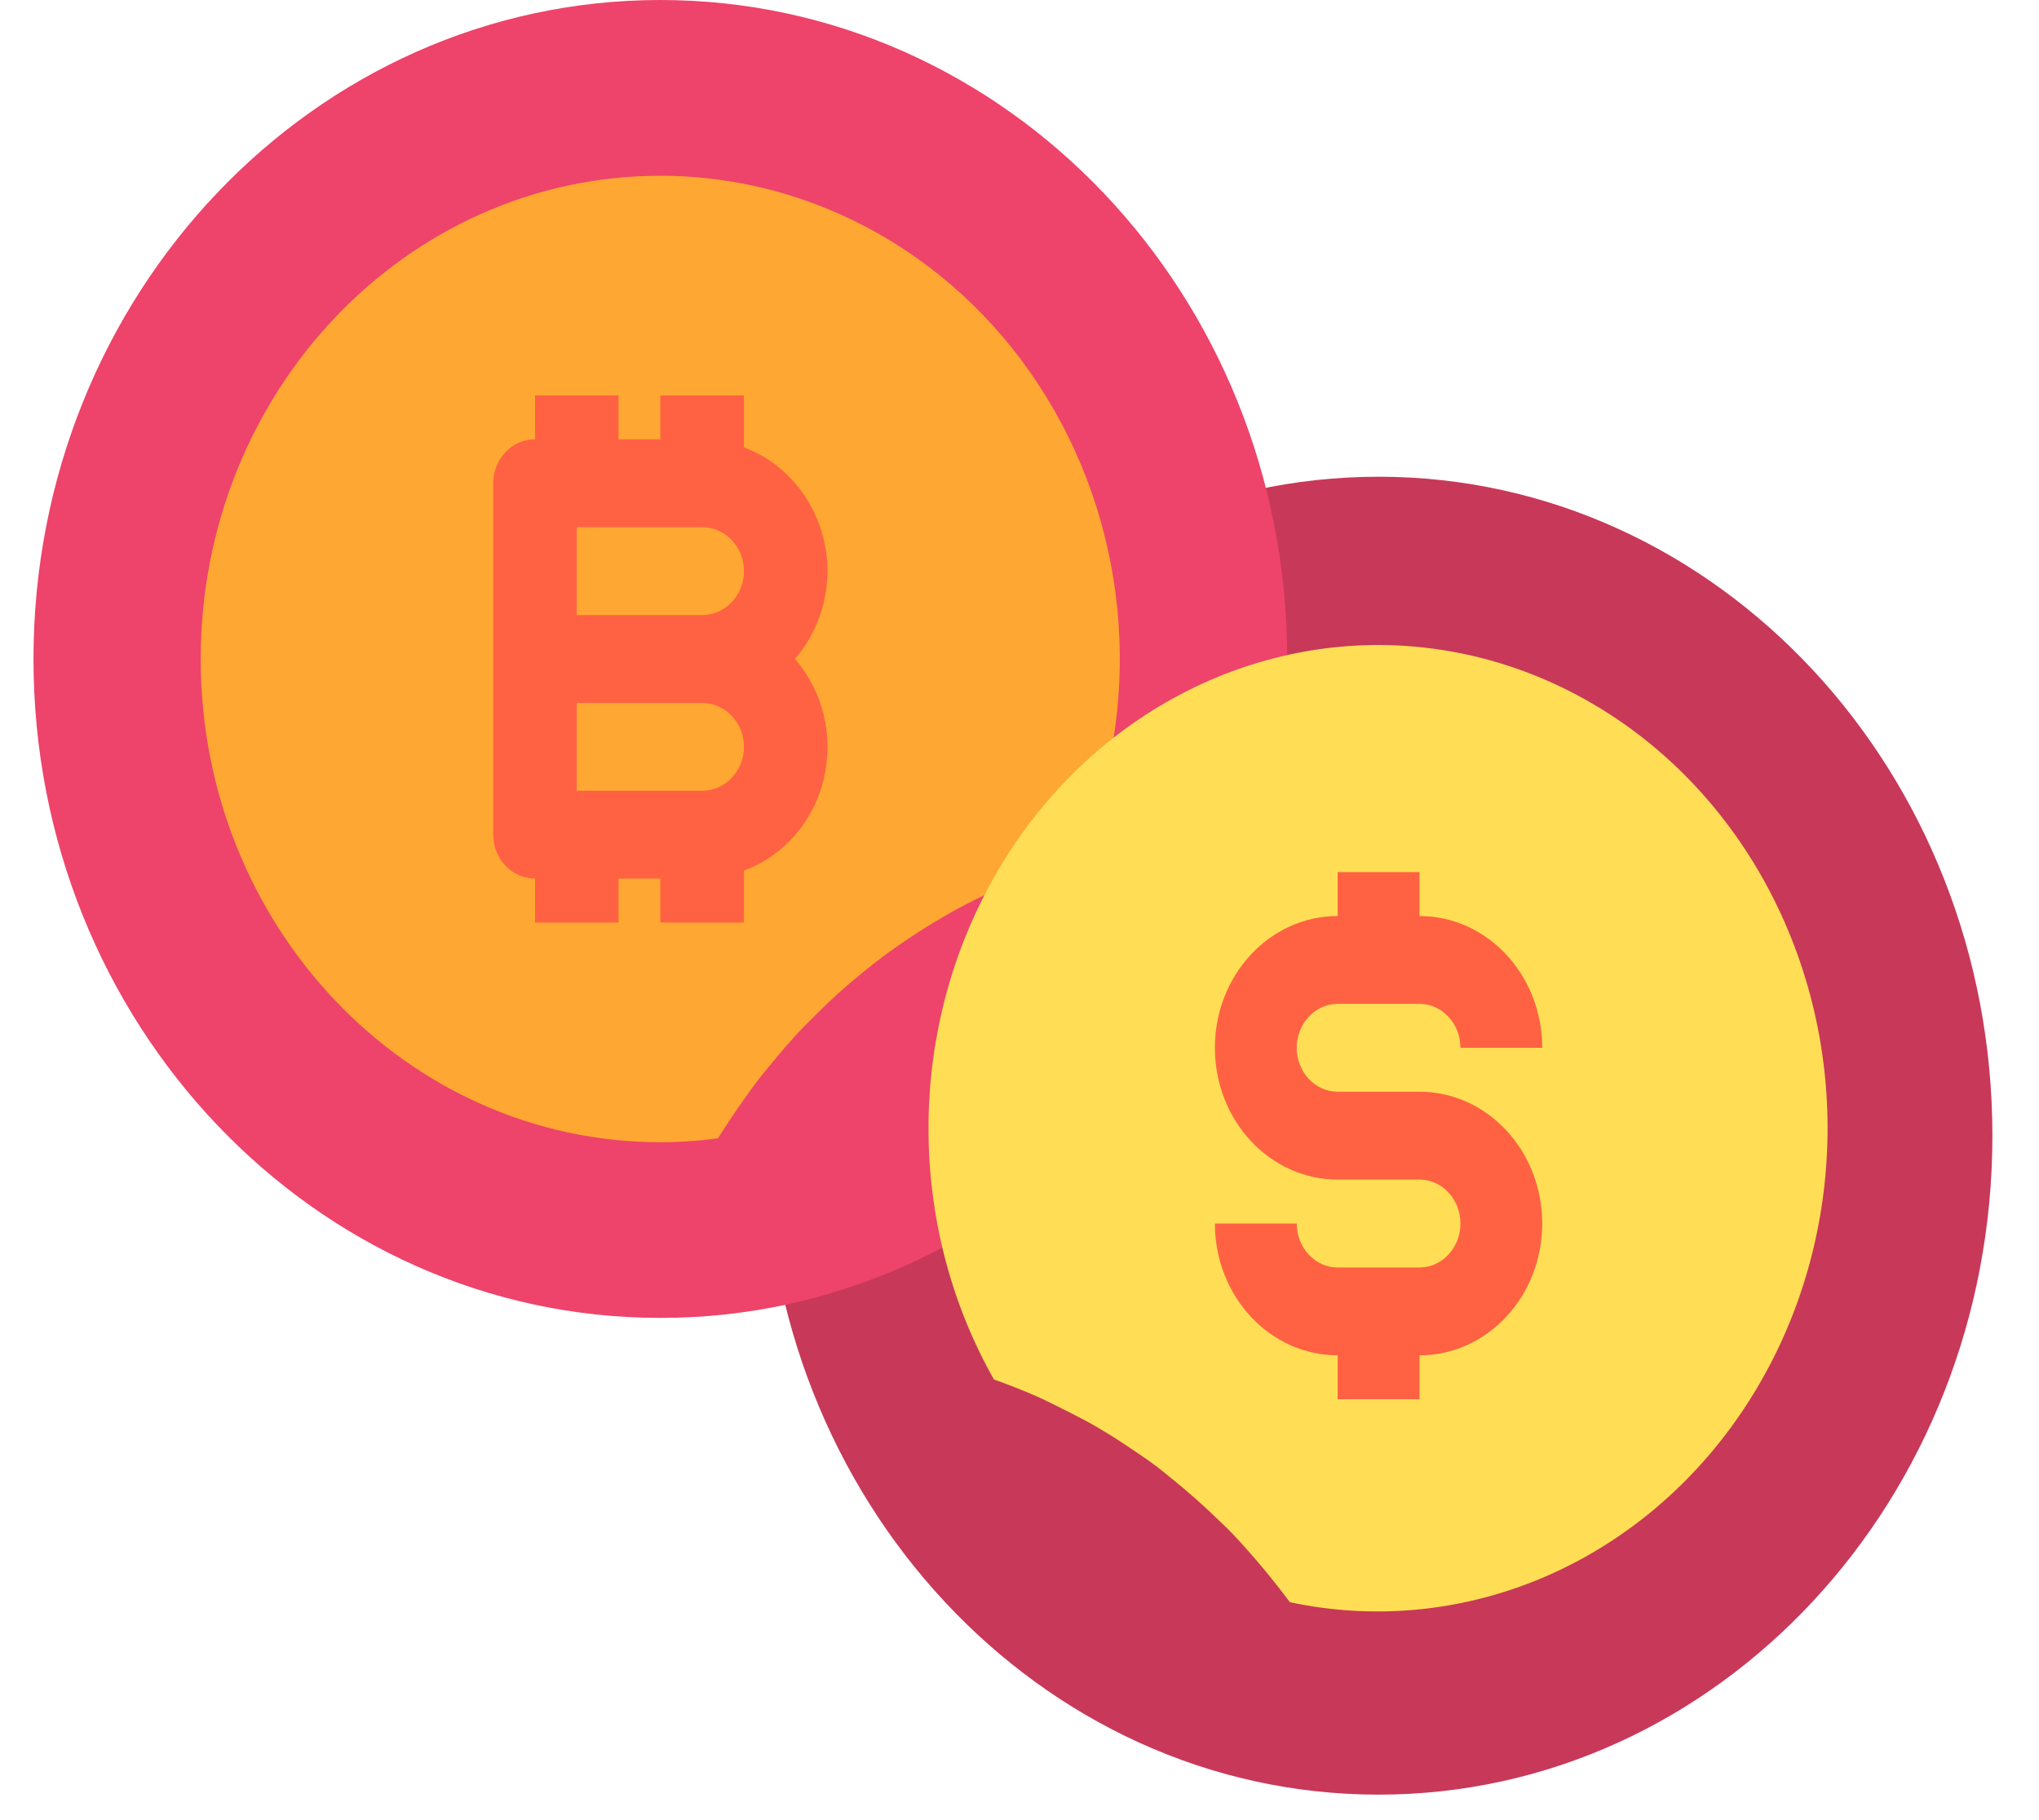 <svg width="28" height="25" viewBox="0 0 28 25" fill="none" xmlns="http://www.w3.org/2000/svg">
<path d="M27.36 15.599C27.36 20.598 23.586 24.65 18.931 24.65C14.276 24.65 10.503 20.598 10.503 15.599C10.503 10.6 14.276 6.548 18.931 6.548C23.586 6.548 27.36 10.6 27.36 15.599Z" fill="#C83859"/>
<path d="M17.676 9.051C17.676 14.05 13.822 18.102 9.068 18.102C4.314 18.102 0.46 14.05 0.46 9.051C0.46 4.052 4.314 0 9.068 0C13.822 0 17.676 4.052 17.676 9.051Z" fill="#EE436A"/>
<path d="M9.068 2.414C5.582 2.414 2.756 5.385 2.756 9.051C2.756 12.717 5.582 15.689 9.068 15.689C9.333 15.689 9.597 15.671 9.86 15.635L9.866 15.625C9.981 15.444 10.099 15.263 10.224 15.09C10.268 15.03 10.311 14.965 10.357 14.905C10.462 14.765 10.572 14.632 10.684 14.499C10.755 14.415 10.826 14.331 10.9 14.25C11.003 14.136 11.111 14.028 11.22 13.921C11.309 13.833 11.398 13.746 11.491 13.662C11.6 13.564 11.71 13.469 11.823 13.377C11.922 13.296 12.021 13.217 12.123 13.141C12.241 13.052 12.363 12.968 12.486 12.885C12.586 12.818 12.689 12.752 12.793 12.689C12.926 12.608 13.059 12.531 13.195 12.458C13.294 12.405 13.395 12.354 13.496 12.306C13.644 12.233 13.793 12.165 13.945 12.102C14.04 12.062 14.136 12.026 14.232 11.991C14.394 11.93 14.557 11.87 14.724 11.822C14.755 11.813 14.784 11.8 14.815 11.791C15.7 9.737 15.533 7.351 14.371 5.456C13.21 3.56 11.213 2.415 9.068 2.414Z" fill="#FFA733"/>
<path d="M18.931 8.859C16.698 8.86 14.638 10.154 13.544 12.245C12.449 14.336 12.489 16.898 13.649 18.948C13.861 19.022 14.069 19.105 14.273 19.196C14.379 19.244 14.482 19.297 14.586 19.349C14.698 19.405 14.81 19.461 14.923 19.522C15.035 19.583 15.153 19.654 15.267 19.724C15.359 19.782 15.449 19.842 15.539 19.902C15.655 19.98 15.77 20.058 15.881 20.141C15.958 20.201 16.032 20.262 16.106 20.322C16.312 20.488 16.511 20.663 16.701 20.848C16.771 20.915 16.843 20.981 16.91 21.051C17.012 21.156 17.109 21.266 17.206 21.377C17.271 21.451 17.335 21.527 17.398 21.604C17.493 21.72 17.586 21.837 17.675 21.958C17.688 21.975 17.701 21.99 17.714 22.007C20.02 22.498 22.385 21.542 23.818 19.539C25.25 17.537 25.5 14.835 24.463 12.569C23.426 10.303 21.282 8.865 18.931 8.859Z" fill="#FFDE55"/>
<path d="M11.364 7.844C11.36 7.08 10.901 6.4 10.216 6.145V5.431H9.068V6.034H8.494V5.431H7.347V6.034C7.03 6.034 6.773 6.304 6.773 6.637V11.465C6.773 11.798 7.03 12.068 7.347 12.068V12.672H8.494V12.068H9.068V12.672H10.216V11.957C10.758 11.76 11.17 11.288 11.311 10.703C11.453 10.117 11.304 9.497 10.916 9.051C11.202 8.721 11.362 8.291 11.364 7.844ZM7.92 7.241H9.642C9.959 7.241 10.216 7.511 10.216 7.844C10.216 8.178 9.959 8.448 9.642 8.448H7.92V7.241ZM9.642 10.861H7.92V9.655H9.642C9.959 9.655 10.216 9.925 10.216 10.258C10.216 10.591 9.959 10.861 9.642 10.861Z" fill="#FF6243"/>
<path d="M19.493 14.995H18.369C18.059 14.995 17.807 14.725 17.807 14.392C17.807 14.059 18.059 13.789 18.369 13.789H19.493C19.803 13.789 20.055 14.059 20.055 14.392H21.178C21.178 13.392 20.424 12.582 19.493 12.582V11.978H18.369V12.582C17.438 12.582 16.683 13.392 16.683 14.392C16.683 15.392 17.438 16.202 18.369 16.202H19.493C19.803 16.202 20.055 16.472 20.055 16.806C20.055 17.139 19.803 17.409 19.493 17.409H18.369C18.059 17.409 17.807 17.139 17.807 16.806H16.683C16.683 17.805 17.438 18.616 18.369 18.616V19.219H19.493V18.616C20.424 18.616 21.178 17.805 21.178 16.806C21.178 15.806 20.424 14.995 19.493 14.995Z" fill="#FF6243"/>
</svg>
